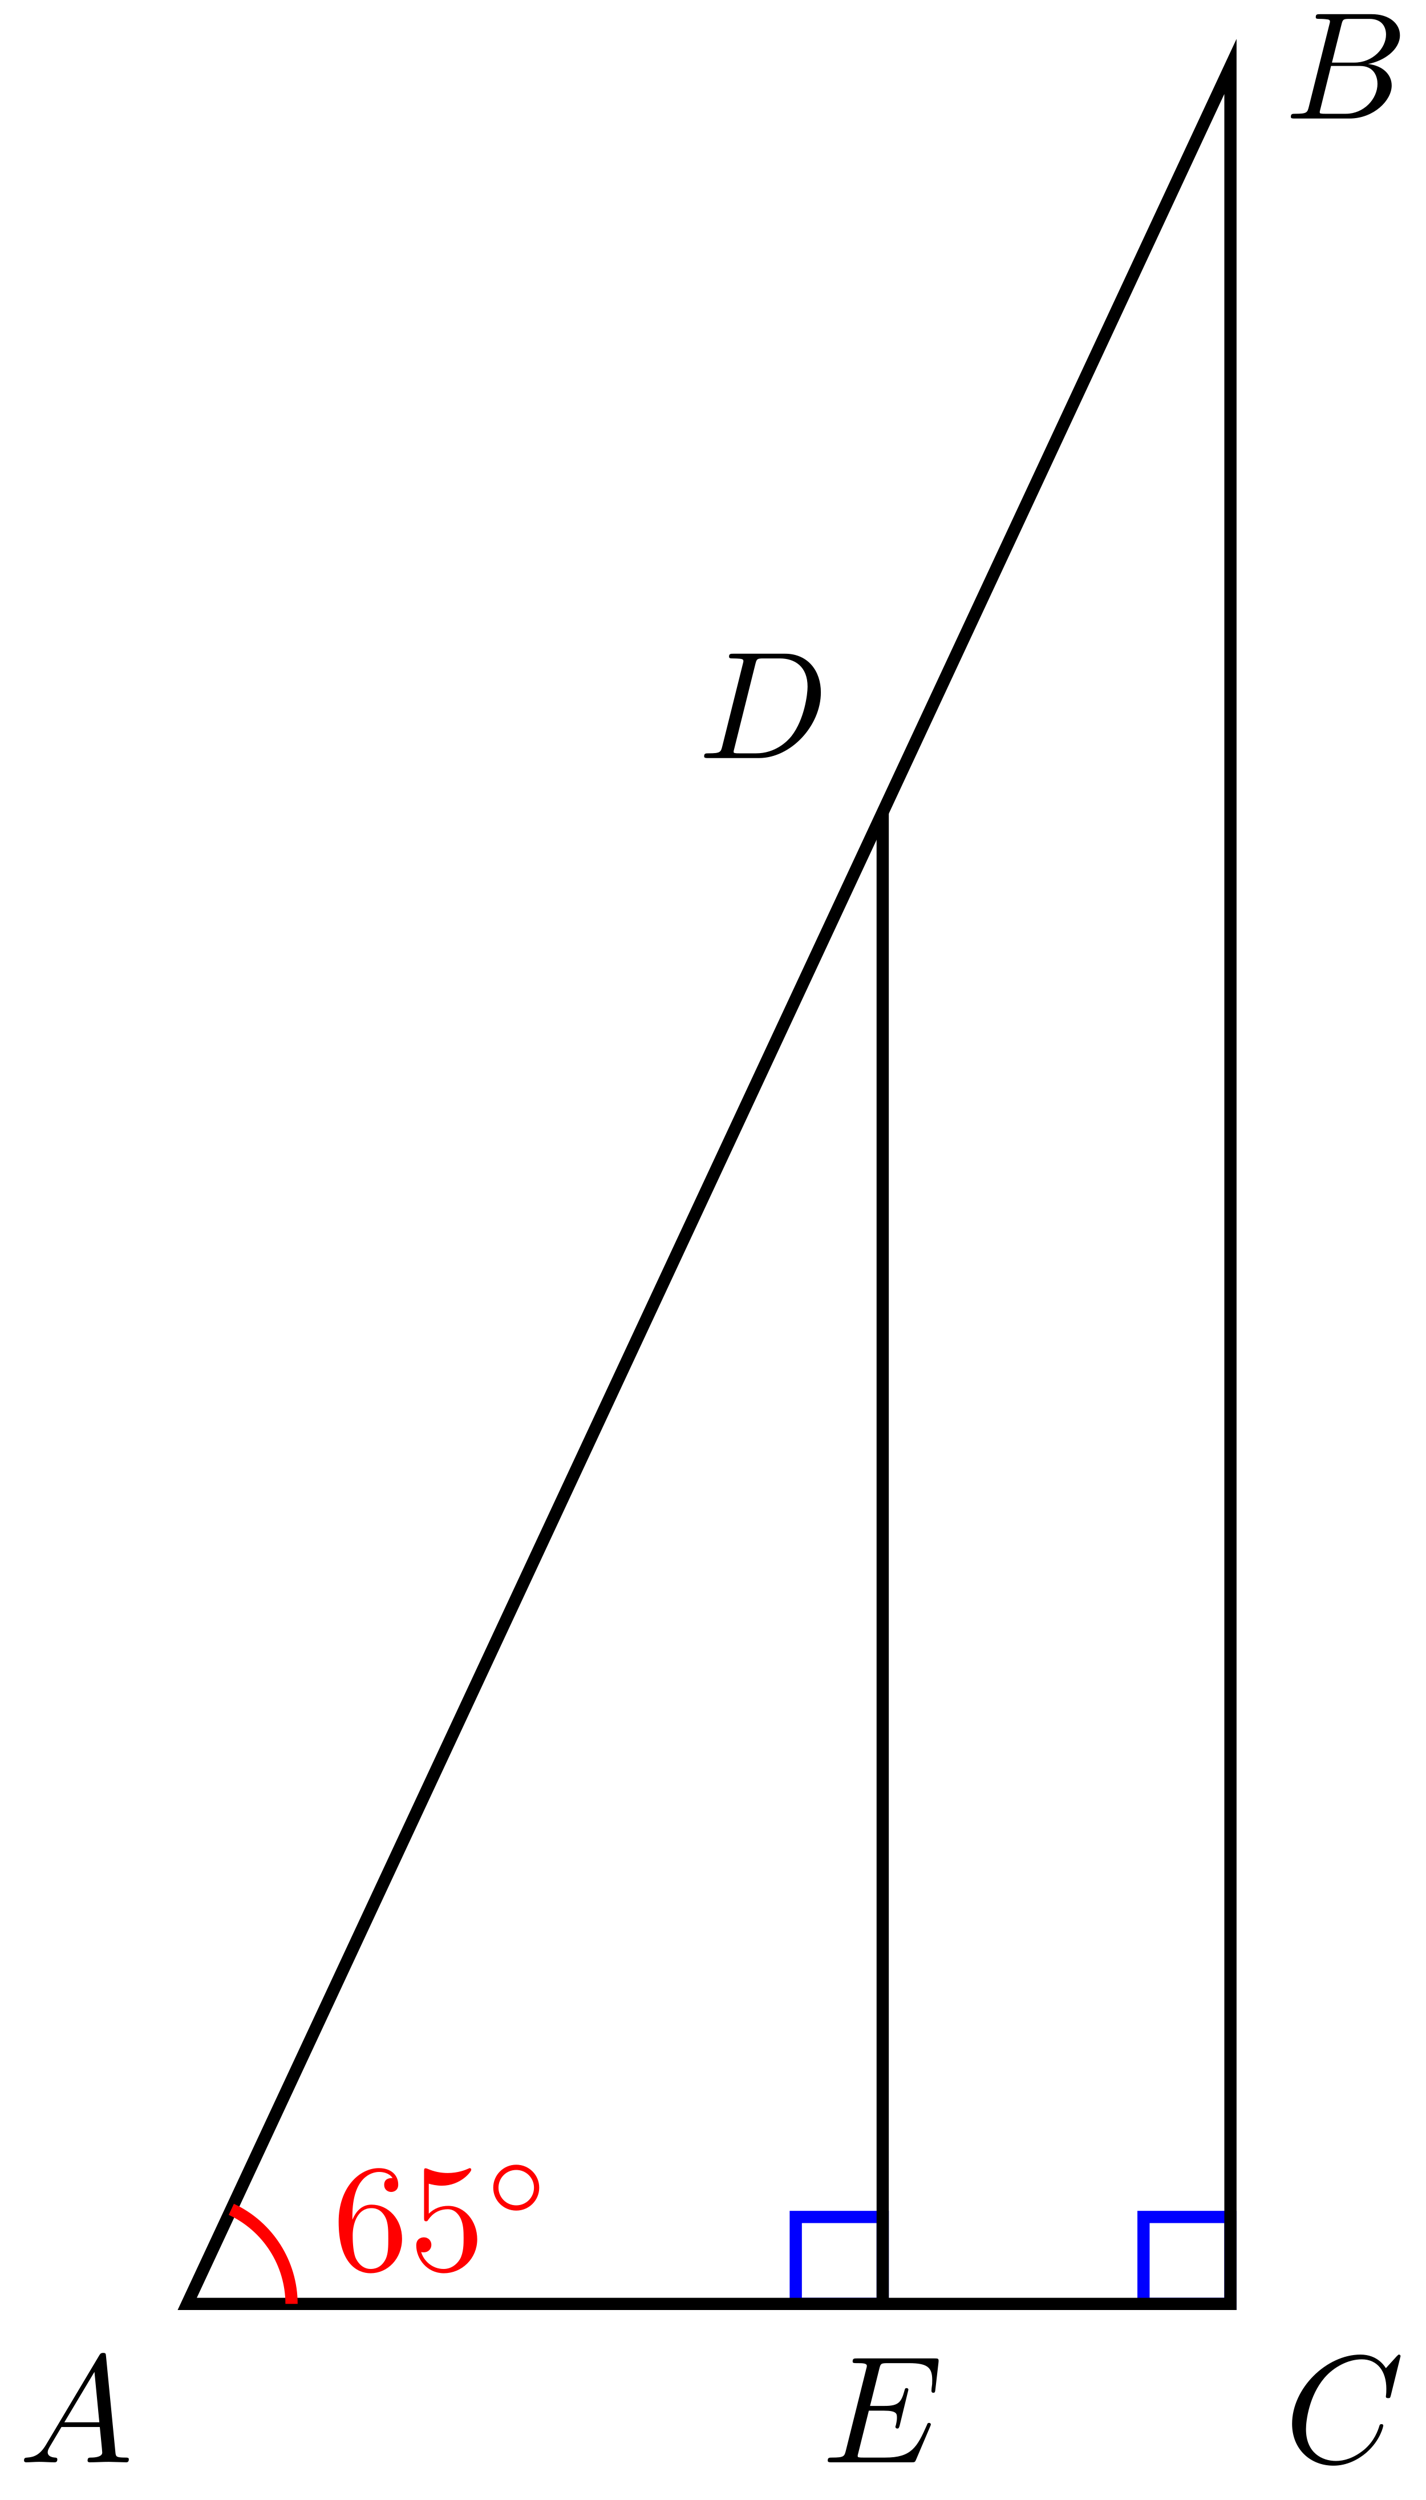 <svg xmlns="http://www.w3.org/2000/svg" xmlns:xlink="http://www.w3.org/1999/xlink" version="1.1" width="93" height="163" viewBox="0 0 93 163">
<defs>
<path id="font_1_2" d="M.132 .328V.352C.132 .605 .256 .641 .307 .641 .331 .641 .373 .635 .395 .601 .38 .601 .34 .601 .34 .556 .34 .525 .364 .51 .386 .51 .402 .51 .432 .519 .432 .558 .432 .618 .388 .666 .305 .666 .177 .666 .042 .537 .042 .316 .042 .049 .158-.022 .251-.022 .362-.022 .457 .072 .457 .204 .457 .331 .368 .427 .257 .427 .189 .427 .152 .376 .132 .328M.251 .006C.188 .006 .158 .066 .152 .081 .134 .128 .134 .208 .134 .226 .134 .304 .166 .404 .256 .404 .272 .404 .318 .404 .349 .342 .367 .305 .367 .254 .367 .205 .367 .157 .367 .107 .35 .071 .32 .011 .274 .006 .251 .006Z"/>
<path id="font_1_1" d="M.449 .2C.449 .319 .367 .419 .259 .419 .211 .419 .168 .403 .132 .368V.564C.152 .558 .185 .551 .217 .551 .34 .551 .41 .642 .41 .655 .41 .661 .407 .666 .4 .666 .399 .666 .397 .666 .392 .663 .372 .654 .323 .634 .256 .634 .216 .634 .17 .641 .123 .662 .115 .665 .113 .665 .111 .665 .101 .665 .101 .657 .101 .641V.344C.101 .326 .101 .318 .115 .318 .122 .318 .124 .321 .128 .327 .139 .343 .176 .397 .257 .397 .309 .397 .334 .351 .342 .333 .358 .296 .36 .257 .36 .207 .36 .172 .36 .112 .336 .07 .312 .031 .275 .006 .229 .006 .156 .006 .099 .058 .082 .117 .085 .116 .088 .115 .099 .115 .132 .115 .149 .14 .149 .164 .149 .188 .132 .213 .099 .213 .085 .213 .05 .206 .05 .16 .05 .074 .119-.022 .231-.022 .347-.022 .449 .073 .449 .2Z"/>
<path id="font_2_1" d="M.507 .25C.507 .371 .41 .465 .292 .465 .172 .465 .077 .368 .077 .251 .077 .13 .174 .036 .292 .036 .412 .036 .507 .133 .507 .25M.292 .085C.198 .085 .126 .161 .126 .25 .126 .343 .2 .416 .292 .416 .386 .416 .458 .34 .458 .251 .458 .158 .384 .085 .292 .085Z"/>
<path id="font_3_1" d="M.179 .115C.139 .048 .1 .034 .056 .031 .044 .03 .035 .03 .035 .011 .035 .005 .04 0 .048 0 .075 0 .106 .003 .134 .003 .167 .003 .202 0 .234 0 .24 0 .253 0 .253 .019 .253 .03 .244 .031 .237 .031 .214 .033 .19 .041 .19 .066 .19 .078 .196 .089 .204 .103L.28 .231H.531C.533 .21 .547 .074 .547 .064 .547 .034 .495 .031 .475 .031 .461 .031 .451 .031 .451 .011 .451 0 .463 0 .465 0 .506 0 .549 .003 .59 .003 .615 .003 .678 0 .703 0 .709 0 .721 0 .721 .02 .721 .031 .711 .031 .698 .031 .636 .031 .636 .038 .633 .067L.572 .692C.57 .712 .57 .716 .553 .716 .537 .716 .533 .709 .527 .699L.179 .115M.299 .262 .496 .592 .528 .262H.299Z"/>
<path id="font_3_2" d="M.16 .078C.15 .039 .148 .031 .069 .031 .052 .031 .042 .031 .042 .011 .042 0 .051 0 .069 0H.426C.584 0 .702 .118 .702 .216 .702 .288 .644 .346 .547 .357 .651 .376 .756 .45 .756 .545 .756 .619 .69 .683 .57 .683H.234C.215 .683 .205 .683 .205 .663 .205 .652 .214 .652 .233 .652 .235 .652 .254 .652 .271 .65 .289 .648 .298 .647 .298 .634 .298 .63 .297 .627 .294 .615L.16 .078M.311 .366 .373 .614C.382 .649 .384 .652 .427 .652H.556C.644 .652 .665 .593 .665 .549 .665 .461 .579 .366 .457 .366H.311M.266 .031C.252 .031 .25 .031 .244 .032 .234 .033 .231 .034 .231 .042 .231 .045 .231 .047 .236 .065L.305 .344H.494C.59 .344 .609 .27 .609 .227 .609 .128 .52 .031 .402 .031H.266Z"/>
<path id="font_3_3" d="M.76 .695C.76 .698 .758 .705 .749 .705 .746 .705 .745 .704 .734 .693L.664 .616C.655 .63 .609 .705 .498 .705 .275 .705 .05 .484 .05 .252 .05 .087 .168-.022 .321-.022 .408-.022 .484 .018 .537 .064 .63 .146 .647 .237 .647 .24 .647 .25 .637 .25 .635 .25 .629 .25 .624 .248 .622 .24 .613 .211 .59 .14 .521 .082 .452 .026 .389 .009 .337 .009 .247 .009 .141 .061 .141 .217 .141 .274 .162 .436 .262 .553 .323 .624 .417 .674 .506 .674 .608 .674 .667 .597 .667 .481 .667 .441 .664 .44 .664 .43 .664 .42 .675 .42 .679 .42 .692 .42 .692 .422 .697 .44L.76 .695Z"/>
<path id="font_3_4" d="M.159 .078C.149 .039 .147 .031 .068 .031 .051 .031 .04 .031 .04 .012 .04 0 .049 0 .068 0H.399C.607 0 .804 .211 .804 .43 .804 .571 .719 .683 .569 .683H.233C.214 .683 .203 .683 .203 .664 .203 .652 .212 .652 .232 .652 .245 .652 .263 .651 .275 .65 .291 .648 .297 .645 .297 .634 .297 .63 .296 .627 .293 .615L.159 .078M.375 .614C.384 .649 .386 .652 .429 .652H.536C.634 .652 .717 .599 .717 .467 .717 .418 .697 .254 .612 .144 .583 .107 .504 .031 .381 .031H.268C.254 .031 .252 .031 .246 .032 .236 .033 .233 .034 .233 .042 .233 .045 .233 .047 .238 .065L.375 .614Z"/>
<path id="font_3_5" d="M.708 .233C.71 .238 .713 .245 .713 .247 .713 .248 .713 .258 .701 .258 .692 .258 .69 .252 .688 .246 .623 .098 .586 .031 .415 .031H.269C.255 .031 .253 .031 .247 .032 .237 .033 .234 .034 .234 .042 .234 .045 .234 .047 .239 .065L.307 .338H.406C.491 .338 .491 .317 .491 .292 .491 .285 .491 .273 .484 .243 .482 .238 .481 .235 .481 .232 .481 .227 .485 .221 .494 .221 .502 .221 .505 .226 .509 .241L.566 .475C.566 .481 .561 .486 .554 .486 .545 .486 .543 .48 .54 .468 .519 .392 .501 .369 .409 .369H.315L.375 .61C.384 .645 .385 .649 .429 .649H.57C.692 .649 .722 .62 .722 .538 .722 .514 .722 .512 .718 .485 .718 .479 .717 .472 .717 .467 .717 .462 .72 .455 .729 .455 .74 .455 .741 .461 .743 .48L.763 .653C.766 .68 .761 .68 .736 .68H.231C.211 .68 .201 .68 .201 .66 .201 .649 .21 .649 .229 .649 .266 .649 .294 .649 .294 .631 .294 .627 .294 .625 .289 .607L.157 .078C.147 .039 .145 .031 .066 .031 .049 .031 .038 .031 .038 .012 .038 0 .047 0 .066 0H.585C.608 0 .609 .001 .616 .017L.708 .233Z"/>
</defs>
<path transform="matrix(1,0,0,-1,12.21,150.224)" stroke-width=".797" stroke-linecap="butt" stroke-miterlimit="10" stroke-linejoin="miter" fill="none" stroke="#0000ff" d="M68.036 0V5.669H62.367V0ZM62.367 5.669"/>
<path transform="matrix(1,0,0,-1,12.21,150.224)" stroke-width=".797" stroke-linecap="butt" stroke-miterlimit="10" stroke-linejoin="miter" fill="none" stroke="#0000ff" d="M45.357 0V5.669H39.688V0ZM39.688 5.669"/>
<path transform="matrix(1,0,0,-1,12.21,150.224)" stroke-width=".797" stroke-linecap="butt" stroke-miterlimit="10" stroke-linejoin="miter" fill="none" stroke="#000000" d="M0 0 68.036 145.892V0Z"/>
<path transform="matrix(1,0,0,-1,12.21,150.224)" stroke-width=".797" stroke-linecap="butt" stroke-miterlimit="10" stroke-linejoin="miter" fill="none" stroke="#000000" d="M45.357 97.269V0"/>
<path transform="matrix(1,0,0,-1,12.21,150.224)" stroke-width=".797" stroke-linecap="butt" stroke-miterlimit="10" stroke-linejoin="miter" fill="none" stroke="#ff0000" d="M6.803 0C6.803 2.644 5.271 5.049 2.875 6.166"/>
<use data-text="6" xlink:href="#font_1_2" transform="matrix(9.963,0,0,-9.963,21.667,148.006)" fill="#ff0000"/>
<use data-text="5" xlink:href="#font_1_1" transform="matrix(9.963,0,0,-9.963,26.649,148.006)" fill="#ff0000"/>
<use data-text="&#x25e6;" xlink:href="#font_2_1" transform="matrix(6.974,0,0,-6.974,31.631,144.391)" fill="#ff0000"/>
<path transform="matrix(1,0,0,-1,12.21,150.224)" d="M.159 0C.159 .088 .088 .159 0 .159-.088 .159-.159 .088-.159 0-.159-.088-.088-.159 0-.159 .088-.159 .159-.088 .159 0ZM0 0"/>
<path transform="matrix(1,0,0,-1,12.21,150.224)" stroke-width=".399" stroke-linecap="butt" stroke-miterlimit="10" stroke-linejoin="miter" fill="none" stroke="#000000" d="M.159 0C.159 .088 .088 .159 0 .159-.088 .159-.159 .088-.159 0-.159-.088-.088-.159 0-.159 .088-.159 .159-.088 .159 0ZM0 0"/>
<use data-text="A" xlink:href="#font_3_1" transform="matrix(9.963,0,0,-9.963,1.218,160.553)"/>
<path transform="matrix(1,0,0,-1,12.21,150.224)" d="M68.196 145.892C68.196 145.98 68.124 146.052 68.036 146.052 67.948 146.052 67.877 145.98 67.877 145.892 67.877 145.804 67.948 145.733 68.036 145.733 68.124 145.733 68.196 145.804 68.196 145.892ZM68.036 145.892"/>
<path transform="matrix(1,0,0,-1,12.21,150.224)" stroke-width=".399" stroke-linecap="butt" stroke-miterlimit="10" stroke-linejoin="miter" fill="none" stroke="#000000" d="M68.196 145.892C68.196 145.98 68.124 146.052 68.036 146.052 67.948 146.052 67.877 145.98 67.877 145.892 67.877 145.804 67.948 145.733 68.036 145.733 68.124 145.733 68.196 145.804 68.196 145.892ZM68.036 145.892"/>
<use data-text="B" xlink:href="#font_3_2" transform="matrix(9.963,0,0,-9.963,83.768,7.728)"/>
<path transform="matrix(1,0,0,-1,12.21,150.224)" d="M68.196 0C68.196 .088 68.124 .159 68.036 .159 67.948 .159 67.877 .088 67.877 0 67.877-.088 67.948-.159 68.036-.159 68.124-.159 68.196-.088 68.196 0ZM68.036 0"/>
<path transform="matrix(1,0,0,-1,12.21,150.224)" stroke-width=".399" stroke-linecap="butt" stroke-miterlimit="10" stroke-linejoin="miter" fill="none" stroke="#000000" d="M68.196 0C68.196 .088 68.124 .159 68.036 .159 67.948 .159 67.877 .088 67.877 0 67.877-.088 67.948-.159 68.036-.159 68.124-.159 68.196-.088 68.196 0ZM68.036 0"/>
<use data-text="C" xlink:href="#font_3_3" transform="matrix(9.963,0,0,-9.963,83.768,160.553)"/>
<path transform="matrix(1,0,0,-1,12.21,150.224)" d="M45.517 97.269C45.517 97.357 45.445 97.428 45.357 97.428 45.269 97.428 45.198 97.357 45.198 97.269 45.198 97.181 45.269 97.11 45.357 97.11 45.445 97.11 45.517 97.181 45.517 97.269ZM45.357 97.269"/>
<path transform="matrix(1,0,0,-1,12.21,150.224)" stroke-width=".399" stroke-linecap="butt" stroke-miterlimit="10" stroke-linejoin="miter" fill="none" stroke="#000000" d="M45.517 97.269C45.517 97.357 45.445 97.428 45.357 97.428 45.269 97.428 45.198 97.357 45.198 97.269 45.198 97.181 45.269 97.11 45.357 97.11 45.445 97.11 45.517 97.181 45.517 97.269ZM45.357 97.269"/>
<use data-text="D" xlink:href="#font_3_4" transform="matrix(9.963,0,0,-9.963,45.524,49.429)"/>
<path transform="matrix(1,0,0,-1,12.21,150.224)" d="M45.517 0C45.517 .088 45.445 .159 45.357 .159 45.269 .159 45.198 .088 45.198 0 45.198-.088 45.269-.159 45.357-.159 45.445-.159 45.517-.088 45.517 0ZM45.357 0"/>
<path transform="matrix(1,0,0,-1,12.21,150.224)" stroke-width=".399" stroke-linecap="butt" stroke-miterlimit="10" stroke-linejoin="miter" fill="none" stroke="#000000" d="M45.517 0C45.517 .088 45.445 .159 45.357 .159 45.269 .159 45.198 .088 45.198 0 45.198-.088 45.269-.159 45.357-.159 45.445-.159 45.517-.088 45.517 0ZM45.357 0"/>
<use data-text="E" xlink:href="#font_3_5" transform="matrix(9.963,0,0,-9.963,53.604,160.553)"/>
</svg>

